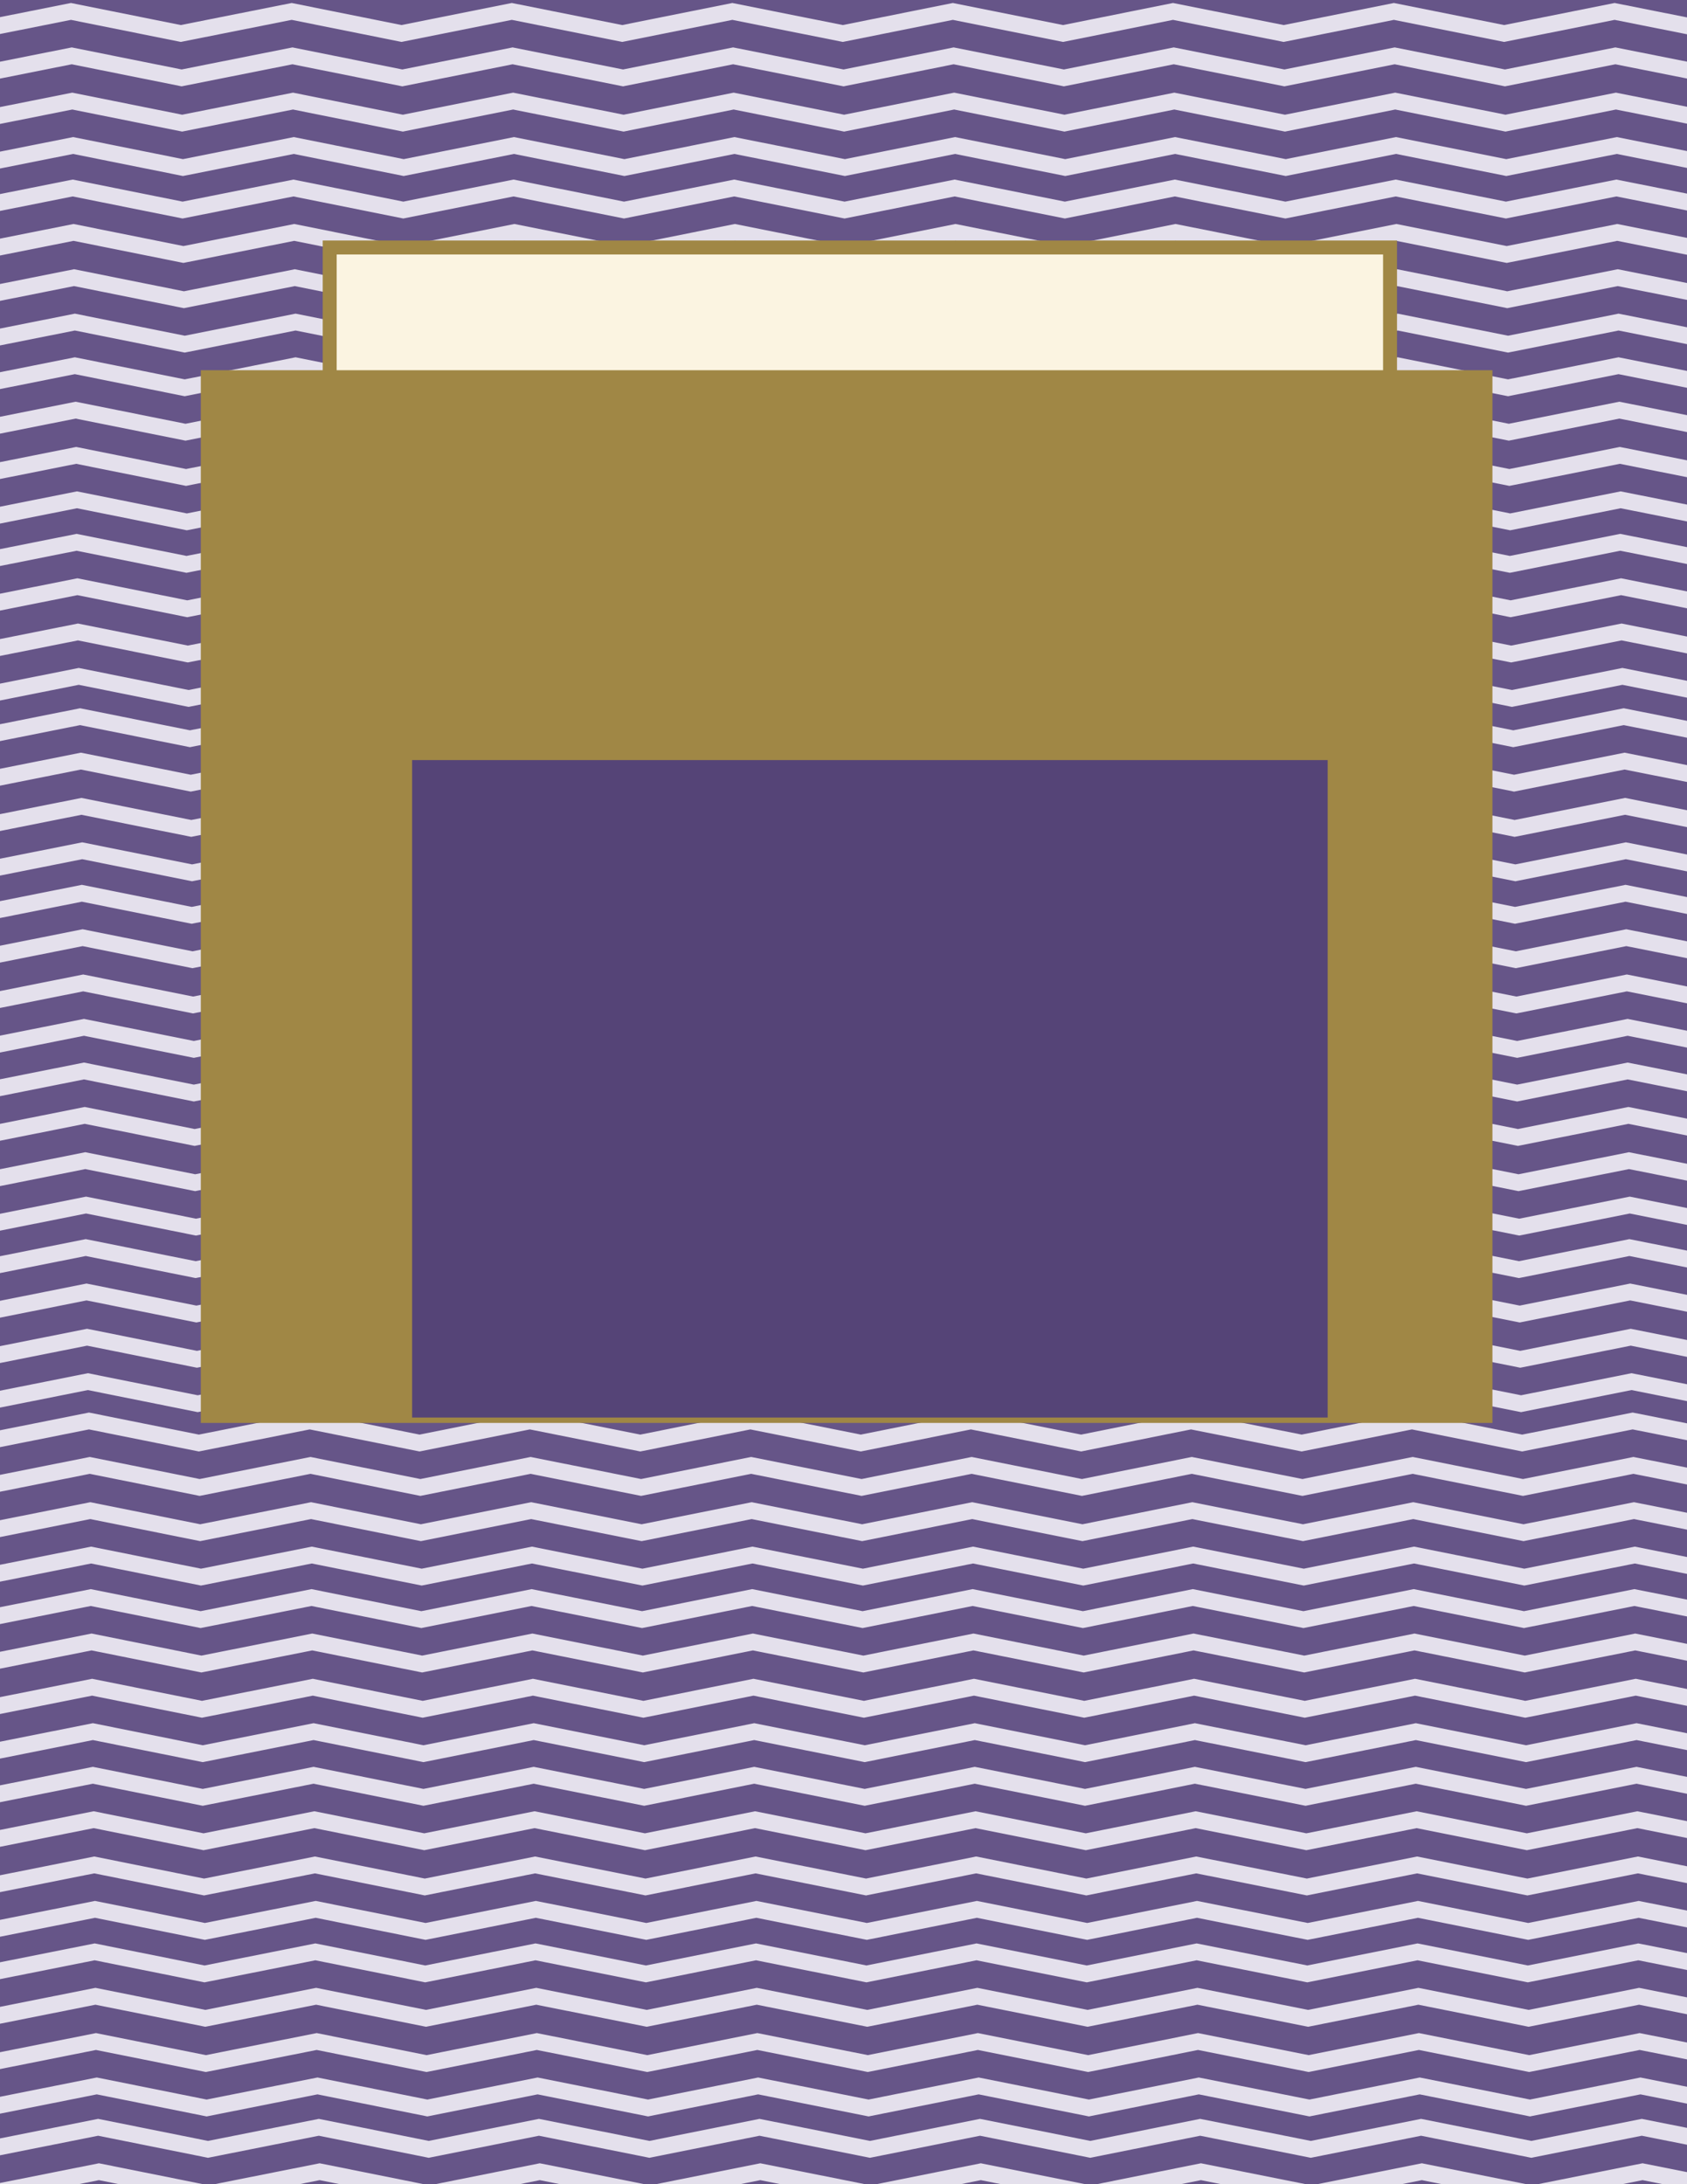 <?xml version="1.0" encoding="UTF-8" standalone="no"?>
<!-- Created with Inkscape (http://www.inkscape.org/) -->

<svg
   xmlns:dc="http://purl.org/dc/elements/1.1/"
   xmlns:cc="http://creativecommons.org/ns#"
   xmlns:rdf="http://www.w3.org/1999/02/22-rdf-syntax-ns#"
   xmlns:svg="http://www.w3.org/2000/svg"
   xmlns="http://www.w3.org/2000/svg"
   xmlns:sodipodi="http://sodipodi.sourceforge.net/DTD/sodipodi-0.dtd"
   xmlns:inkscape="http://www.inkscape.org/namespaces/inkscape"
   width="765"
   height="990"
   id="svg2"
   version="1.1"
   inkscape:version="0.48.5 r10040"
   inkscape:export-filename="/home/brad/htdocs/turnercookbook/assets/epub_cover_2.png"
   inkscape:export-xdpi="280.54999"
   inkscape:export-ydpi="280.54999"
   sodipodi:docname="pdf_cover.pdf">
  <defs
     id="defs4" />
  <sodipodi:namedview
     id="base"
     pagecolor="#665588"
     bordercolor="#666666"
     borderopacity="1.0"
     inkscape:pageopacity="0"
     inkscape:pageshadow="2"
     inkscape:zoom="0.98994949"
     inkscape:cx="282.19268"
     inkscape:cy="658.23477"
     inkscape:document-units="px"
     inkscape:current-layer="layer1"
     showgrid="false"
     inkscape:window-width="1764"
     inkscape:window-height="1051"
     inkscape:window-x="1956"
     inkscape:window-y="0"
     inkscape:window-maximized="0" />
  <g
     inkscape:label="Layer 1"
     inkscape:groupmode="layer"
     id="layer1"
     transform="translate(0,-62.362)">
    <rect
       style="fill:#665588;fill-opacity:1;stroke:none;stroke-width:7.5;stroke-linecap:square;stroke-miterlimit:4;stroke-opacity:1;stroke-dasharray:none"
       id="rect3111"
       width="784.889"
       height="1007.122"
       x="-5.051"
       y="-3.99"
       transform="translate(0,62.362)" />
    <g
       id="g4306"
       style="stroke:#e4e0ec;stroke-opacity:1">
      <g
         id="g3941"
         style="stroke:#e4e0ec;stroke-opacity:1">
        <g
           id="g3865"
           style="stroke:#e4e0ec;stroke-opacity:1">
          <g
             id="g3821"
             style="stroke:#e4e0ec;stroke-opacity:1">
            <g
               id="g3793"
               style="stroke:#e4e0ec;stroke-opacity:1">
              <path
                 sodipodi:nodetypes="ccccccccccccccccc"
                 inkscape:connector-curvature="0"
                 id="path2987"
                 d="m -18.446,77.63 50.625,-10.089 49.821,10 50.268,-10 49.821,10 50,-10 50.089,10 49.911,-10 50.089,10 49.911,-10 50,10 49.821,-10 50.179,10 50,-10 50,10 50.089,-10 50.268,10"
                 style="fill:none;stroke:#e4e0ec;stroke-width:7.5;stroke-linecap:butt;stroke-linejoin:miter;stroke-miterlimit:4;stroke-opacity:1;stroke-dasharray:none" />
              <path
                 sodipodi:nodetypes="ccccccccccccccccc"
                 inkscape:connector-curvature="0"
                 id="path2987-8"
                 d="m -18.087,97.762 50.625,-10.089 49.821,10 50.268,-10 49.821,10 50,-10 50.089,10 49.911,-10 50.089,10 49.911,-10 50,10 49.821,-10 50.179,10 50,-10 50,10 50.089,-10 50.268,10"
                 style="fill:none;stroke:#e4e0ec;stroke-width:7.5;stroke-linecap:butt;stroke-linejoin:miter;stroke-miterlimit:4;stroke-opacity:1;stroke-dasharray:none" />
            </g>
            <g
               transform="translate(0.606,40.639)"
               id="g3793-3"
               style="stroke:#e4e0ec;stroke-opacity:1">
              <path
                 sodipodi:nodetypes="ccccccccccccccccc"
                 inkscape:connector-curvature="0"
                 id="path2987-2"
                 d="m -18.446,77.63 50.625,-10.089 49.821,10 50.268,-10 49.821,10 50,-10 50.089,10 49.911,-10 50.089,10 49.911,-10 50,10 49.821,-10 50.179,10 50,-10 50,10 50.089,-10 50.268,10"
                 style="fill:none;stroke:#e4e0ec;stroke-width:7.5;stroke-linecap:butt;stroke-linejoin:miter;stroke-miterlimit:4;stroke-opacity:1;stroke-dasharray:none" />
              <path
                 sodipodi:nodetypes="ccccccccccccccccc"
                 inkscape:connector-curvature="0"
                 id="path2987-8-7"
                 d="m -18.087,97.762 50.625,-10.089 49.821,10 50.268,-10 49.821,10 50,-10 50.089,10 49.911,-10 50.089,10 49.911,-10 50,10 49.821,-10 50.179,10 50,-10 50,10 50.089,-10 50.268,10"
                 style="fill:none;stroke:#e4e0ec;stroke-width:7.5;stroke-linecap:butt;stroke-linejoin:miter;stroke-miterlimit:4;stroke-opacity:1;stroke-dasharray:none" />
            </g>
          </g>
          <g
             id="g3821-3"
             transform="translate(0.803,80.034)"
             style="stroke:#e4e0ec;stroke-opacity:1">
            <g
               id="g3793-9"
               style="stroke:#e4e0ec;stroke-opacity:1">
              <path
                 sodipodi:nodetypes="ccccccccccccccccc"
                 inkscape:connector-curvature="0"
                 id="path2987-5"
                 d="m -18.446,77.63 50.625,-10.089 49.821,10 50.268,-10 49.821,10 50,-10 50.089,10 49.911,-10 50.089,10 49.911,-10 50,10 49.821,-10 50.179,10 50,-10 50,10 50.089,-10 50.268,10"
                 style="fill:none;stroke:#e4e0ec;stroke-width:7.5;stroke-linecap:butt;stroke-linejoin:miter;stroke-miterlimit:4;stroke-opacity:1;stroke-dasharray:none" />
              <path
                 sodipodi:nodetypes="ccccccccccccccccc"
                 inkscape:connector-curvature="0"
                 id="path2987-8-6"
                 d="m -18.087,97.762 50.625,-10.089 49.821,10 50.268,-10 49.821,10 50,-10 50.089,10 49.911,-10 50.089,10 49.911,-10 50,10 49.821,-10 50.179,10 50,-10 50,10 50.089,-10 50.268,10"
                 style="fill:none;stroke:#e4e0ec;stroke-width:7.5;stroke-linecap:butt;stroke-linejoin:miter;stroke-miterlimit:4;stroke-opacity:1;stroke-dasharray:none" />
            </g>
            <g
               transform="translate(0.606,40.639)"
               id="g3793-3-6"
               style="stroke:#e4e0ec;stroke-opacity:1">
              <path
                 sodipodi:nodetypes="ccccccccccccccccc"
                 inkscape:connector-curvature="0"
                 id="path2987-2-4"
                 d="m -18.446,77.63 50.625,-10.089 49.821,10 50.268,-10 49.821,10 50,-10 50.089,10 49.911,-10 50.089,10 49.911,-10 50,10 49.821,-10 50.179,10 50,-10 50,10 50.089,-10 50.268,10"
                 style="fill:none;stroke:#e4e0ec;stroke-width:7.5;stroke-linecap:butt;stroke-linejoin:miter;stroke-miterlimit:4;stroke-opacity:1;stroke-dasharray:none" />
              <path
                 sodipodi:nodetypes="ccccccccccccccccc"
                 inkscape:connector-curvature="0"
                 id="path2987-8-7-7"
                 d="m -18.087,97.762 50.625,-10.089 49.821,10 50.268,-10 49.821,10 50,-10 50.089,10 49.911,-10 50.089,10 49.911,-10 50,10 49.821,-10 50.179,10 50,-10 50,10 50.089,-10 50.268,10"
                 style="fill:none;stroke:#e4e0ec;stroke-width:7.5;stroke-linecap:butt;stroke-linejoin:miter;stroke-miterlimit:4;stroke-opacity:1;stroke-dasharray:none" />
            </g>
          </g>
        </g>
        <g
           transform="translate(1.759,160.588)"
           id="g3865-6"
           style="stroke:#e4e0ec;stroke-opacity:1">
          <g
             id="g3821-4"
             style="stroke:#e4e0ec;stroke-opacity:1">
            <g
               id="g3793-1"
               style="stroke:#e4e0ec;stroke-opacity:1">
              <path
                 sodipodi:nodetypes="ccccccccccccccccc"
                 inkscape:connector-curvature="0"
                 id="path2987-1"
                 d="m -18.446,77.63 50.625,-10.089 49.821,10 50.268,-10 49.821,10 50,-10 50.089,10 49.911,-10 50.089,10 49.911,-10 50,10 49.821,-10 50.179,10 50,-10 50,10 50.089,-10 50.268,10"
                 style="fill:none;stroke:#e4e0ec;stroke-width:7.5;stroke-linecap:butt;stroke-linejoin:miter;stroke-miterlimit:4;stroke-opacity:1;stroke-dasharray:none" />
              <path
                 sodipodi:nodetypes="ccccccccccccccccc"
                 inkscape:connector-curvature="0"
                 id="path2987-8-5"
                 d="m -18.087,97.762 50.625,-10.089 49.821,10 50.268,-10 49.821,10 50,-10 50.089,10 49.911,-10 50.089,10 49.911,-10 50,10 49.821,-10 50.179,10 50,-10 50,10 50.089,-10 50.268,10"
                 style="fill:none;stroke:#e4e0ec;stroke-width:7.5;stroke-linecap:butt;stroke-linejoin:miter;stroke-miterlimit:4;stroke-opacity:1;stroke-dasharray:none" />
            </g>
            <g
               transform="translate(0.606,40.639)"
               id="g3793-3-1"
               style="stroke:#e4e0ec;stroke-opacity:1">
              <path
                 sodipodi:nodetypes="ccccccccccccccccc"
                 inkscape:connector-curvature="0"
                 id="path2987-2-6"
                 d="m -18.446,77.63 50.625,-10.089 49.821,10 50.268,-10 49.821,10 50,-10 50.089,10 49.911,-10 50.089,10 49.911,-10 50,10 49.821,-10 50.179,10 50,-10 50,10 50.089,-10 50.268,10"
                 style="fill:none;stroke:#e4e0ec;stroke-width:7.5;stroke-linecap:butt;stroke-linejoin:miter;stroke-miterlimit:4;stroke-opacity:1;stroke-dasharray:none" />
              <path
                 sodipodi:nodetypes="ccccccccccccccccc"
                 inkscape:connector-curvature="0"
                 id="path2987-8-7-8"
                 d="m -18.087,97.762 50.625,-10.089 49.821,10 50.268,-10 49.821,10 50,-10 50.089,10 49.911,-10 50.089,10 49.911,-10 50,10 49.821,-10 50.179,10 50,-10 50,10 50.089,-10 50.268,10"
                 style="fill:none;stroke:#e4e0ec;stroke-width:7.5;stroke-linecap:butt;stroke-linejoin:miter;stroke-miterlimit:4;stroke-opacity:1;stroke-dasharray:none" />
            </g>
          </g>
          <g
             id="g3821-3-4"
             transform="translate(0.803,80.034)"
             style="stroke:#e4e0ec;stroke-opacity:1">
            <g
               id="g3793-9-7"
               style="stroke:#e4e0ec;stroke-opacity:1">
              <path
                 sodipodi:nodetypes="ccccccccccccccccc"
                 inkscape:connector-curvature="0"
                 id="path2987-5-4"
                 d="m -18.446,77.63 50.625,-10.089 49.821,10 50.268,-10 49.821,10 50,-10 50.089,10 49.911,-10 50.089,10 49.911,-10 50,10 49.821,-10 50.179,10 50,-10 50,10 50.089,-10 50.268,10"
                 style="fill:none;stroke:#e4e0ec;stroke-width:7.5;stroke-linecap:butt;stroke-linejoin:miter;stroke-miterlimit:4;stroke-opacity:1;stroke-dasharray:none" />
              <path
                 sodipodi:nodetypes="ccccccccccccccccc"
                 inkscape:connector-curvature="0"
                 id="path2987-8-6-6"
                 d="m -18.087,97.762 50.625,-10.089 49.821,10 50.268,-10 49.821,10 50,-10 50.089,10 49.911,-10 50.089,10 49.911,-10 50,10 49.821,-10 50.179,10 50,-10 50,10 50.089,-10 50.268,10"
                 style="fill:none;stroke:#e4e0ec;stroke-width:7.5;stroke-linecap:butt;stroke-linejoin:miter;stroke-miterlimit:4;stroke-opacity:1;stroke-dasharray:none" />
            </g>
            <g
               transform="translate(0.606,40.639)"
               id="g3793-3-6-8"
               style="stroke:#e4e0ec;stroke-opacity:1">
              <path
                 sodipodi:nodetypes="ccccccccccccccccc"
                 inkscape:connector-curvature="0"
                 id="path2987-2-4-4"
                 d="m -18.446,77.63 50.625,-10.089 49.821,10 50.268,-10 49.821,10 50,-10 50.089,10 49.911,-10 50.089,10 49.911,-10 50,10 49.821,-10 50.179,10 50,-10 50,10 50.089,-10 50.268,10"
                 style="fill:none;stroke:#e4e0ec;stroke-width:7.5;stroke-linecap:butt;stroke-linejoin:miter;stroke-miterlimit:4;stroke-opacity:1;stroke-dasharray:none" />
              <path
                 sodipodi:nodetypes="ccccccccccccccccc"
                 inkscape:connector-curvature="0"
                 id="path2987-8-7-7-3"
                 d="m -18.087,97.762 50.625,-10.089 49.821,10 50.268,-10 49.821,10 50,-10 50.089,10 49.911,-10 50.089,10 49.911,-10 50,10 49.821,-10 50.179,10 50,-10 50,10 50.089,-10 50.268,10"
                 style="fill:none;stroke:#e4e0ec;stroke-width:7.5;stroke-linecap:butt;stroke-linejoin:miter;stroke-miterlimit:4;stroke-opacity:1;stroke-dasharray:none" />
            </g>
          </g>
        </g>
      </g>
      <g
         id="g3941-6"
         transform="translate(4.135,319.664)"
         style="stroke:#e4e0ec;stroke-opacity:1">
        <g
           id="g3865-5"
           style="stroke:#e4e0ec;stroke-opacity:1">
          <g
             id="g3821-2"
             style="stroke:#e4e0ec;stroke-opacity:1">
            <g
               id="g3793-7"
               style="stroke:#e4e0ec;stroke-opacity:1">
              <path
                 sodipodi:nodetypes="ccccccccccccccccc"
                 inkscape:connector-curvature="0"
                 id="path2987-10"
                 d="m -18.446,77.63 50.625,-10.089 49.821,10 50.268,-10 49.821,10 50,-10 50.089,10 49.911,-10 50.089,10 49.911,-10 50,10 49.821,-10 50.179,10 50,-10 50,10 50.089,-10 50.268,10"
                 style="fill:none;stroke:#e4e0ec;stroke-width:7.5;stroke-linecap:butt;stroke-linejoin:miter;stroke-miterlimit:4;stroke-opacity:1;stroke-dasharray:none" />
              <path
                 sodipodi:nodetypes="ccccccccccccccccc"
                 inkscape:connector-curvature="0"
                 id="path2987-8-1"
                 d="m -18.087,97.762 50.625,-10.089 49.821,10 50.268,-10 49.821,10 50,-10 50.089,10 49.911,-10 50.089,10 49.911,-10 50,10 49.821,-10 50.179,10 50,-10 50,10 50.089,-10 50.268,10"
                 style="fill:none;stroke:#e4e0ec;stroke-width:7.5;stroke-linecap:butt;stroke-linejoin:miter;stroke-miterlimit:4;stroke-opacity:1;stroke-dasharray:none" />
            </g>
            <g
               transform="translate(0.606,40.639)"
               id="g3793-3-4"
               style="stroke:#e4e0ec;stroke-opacity:1">
              <path
                 sodipodi:nodetypes="ccccccccccccccccc"
                 inkscape:connector-curvature="0"
                 id="path2987-2-9"
                 d="m -18.446,77.63 50.625,-10.089 49.821,10 50.268,-10 49.821,10 50,-10 50.089,10 49.911,-10 50.089,10 49.911,-10 50,10 49.821,-10 50.179,10 50,-10 50,10 50.089,-10 50.268,10"
                 style="fill:none;stroke:#e4e0ec;stroke-width:7.5;stroke-linecap:butt;stroke-linejoin:miter;stroke-miterlimit:4;stroke-opacity:1;stroke-dasharray:none" />
              <path
                 sodipodi:nodetypes="ccccccccccccccccc"
                 inkscape:connector-curvature="0"
                 id="path2987-8-7-6"
                 d="m -18.087,97.762 50.625,-10.089 49.821,10 50.268,-10 49.821,10 50,-10 50.089,10 49.911,-10 50.089,10 49.911,-10 50,10 49.821,-10 50.179,10 50,-10 50,10 50.089,-10 50.268,10"
                 style="fill:none;stroke:#e4e0ec;stroke-width:7.5;stroke-linecap:butt;stroke-linejoin:miter;stroke-miterlimit:4;stroke-opacity:1;stroke-dasharray:none" />
            </g>
          </g>
          <g
             id="g3821-3-3"
             transform="translate(0.803,80.034)"
             style="stroke:#e4e0ec;stroke-opacity:1">
            <g
               id="g3793-9-4"
               style="stroke:#e4e0ec;stroke-opacity:1">
              <path
                 sodipodi:nodetypes="ccccccccccccccccc"
                 inkscape:connector-curvature="0"
                 id="path2987-5-2"
                 d="m -18.446,77.63 50.625,-10.089 49.821,10 50.268,-10 49.821,10 50,-10 50.089,10 49.911,-10 50.089,10 49.911,-10 50,10 49.821,-10 50.179,10 50,-10 50,10 50.089,-10 50.268,10"
                 style="fill:none;stroke:#e4e0ec;stroke-width:7.5;stroke-linecap:butt;stroke-linejoin:miter;stroke-miterlimit:4;stroke-opacity:1;stroke-dasharray:none" />
              <path
                 sodipodi:nodetypes="ccccccccccccccccc"
                 inkscape:connector-curvature="0"
                 id="path2987-8-6-1"
                 d="m -18.087,97.762 50.625,-10.089 49.821,10 50.268,-10 49.821,10 50,-10 50.089,10 49.911,-10 50.089,10 49.911,-10 50,10 49.821,-10 50.179,10 50,-10 50,10 50.089,-10 50.268,10"
                 style="fill:none;stroke:#e4e0ec;stroke-width:7.5;stroke-linecap:butt;stroke-linejoin:miter;stroke-miterlimit:4;stroke-opacity:1;stroke-dasharray:none" />
            </g>
            <g
               transform="translate(0.606,40.639)"
               id="g3793-3-6-0"
               style="stroke:#e4e0ec;stroke-opacity:1">
              <path
                 sodipodi:nodetypes="ccccccccccccccccc"
                 inkscape:connector-curvature="0"
                 id="path2987-2-4-0"
                 d="m -18.446,77.63 50.625,-10.089 49.821,10 50.268,-10 49.821,10 50,-10 50.089,10 49.911,-10 50.089,10 49.911,-10 50,10 49.821,-10 50.179,10 50,-10 50,10 50.089,-10 50.268,10"
                 style="fill:none;stroke:#e4e0ec;stroke-width:7.5;stroke-linecap:butt;stroke-linejoin:miter;stroke-miterlimit:4;stroke-opacity:1;stroke-dasharray:none" />
              <path
                 sodipodi:nodetypes="ccccccccccccccccc"
                 inkscape:connector-curvature="0"
                 id="path2987-8-7-7-7"
                 d="m -18.087,97.762 50.625,-10.089 49.821,10 50.268,-10 49.821,10 50,-10 50.089,10 49.911,-10 50.089,10 49.911,-10 50,10 49.821,-10 50.179,10 50,-10 50,10 50.089,-10 50.268,10"
                 style="fill:none;stroke:#e4e0ec;stroke-width:7.5;stroke-linecap:butt;stroke-linejoin:miter;stroke-miterlimit:4;stroke-opacity:1;stroke-dasharray:none" />
            </g>
          </g>
        </g>
        <g
           transform="translate(1.759,160.588)"
           id="g3865-6-6"
           style="stroke:#e4e0ec;stroke-opacity:1">
          <g
             id="g3821-4-1"
             style="stroke:#e4e0ec;stroke-opacity:1">
            <g
               id="g3793-1-9"
               style="stroke:#e4e0ec;stroke-opacity:1">
              <path
                 sodipodi:nodetypes="ccccccccccccccccc"
                 inkscape:connector-curvature="0"
                 id="path2987-1-2"
                 d="m -18.446,77.63 50.625,-10.089 49.821,10 50.268,-10 49.821,10 50,-10 50.089,10 49.911,-10 50.089,10 49.911,-10 50,10 49.821,-10 50.179,10 50,-10 50,10 50.089,-10 50.268,10"
                 style="fill:none;stroke:#e4e0ec;stroke-width:7.5;stroke-linecap:butt;stroke-linejoin:miter;stroke-miterlimit:4;stroke-opacity:1;stroke-dasharray:none" />
              <path
                 sodipodi:nodetypes="ccccccccccccccccc"
                 inkscape:connector-curvature="0"
                 id="path2987-8-5-3"
                 d="m -18.087,97.762 50.625,-10.089 49.821,10 50.268,-10 49.821,10 50,-10 50.089,10 49.911,-10 50.089,10 49.911,-10 50,10 49.821,-10 50.179,10 50,-10 50,10 50.089,-10 50.268,10"
                 style="fill:none;stroke:#e4e0ec;stroke-width:7.5;stroke-linecap:butt;stroke-linejoin:miter;stroke-miterlimit:4;stroke-opacity:1;stroke-dasharray:none" />
            </g>
            <g
               transform="translate(0.606,40.639)"
               id="g3793-3-1-5"
               style="stroke:#e4e0ec;stroke-opacity:1">
              <path
                 sodipodi:nodetypes="ccccccccccccccccc"
                 inkscape:connector-curvature="0"
                 id="path2987-2-6-2"
                 d="m -18.446,77.63 50.625,-10.089 49.821,10 50.268,-10 49.821,10 50,-10 50.089,10 49.911,-10 50.089,10 49.911,-10 50,10 49.821,-10 50.179,10 50,-10 50,10 50.089,-10 50.268,10"
                 style="fill:none;stroke:#e4e0ec;stroke-width:7.5;stroke-linecap:butt;stroke-linejoin:miter;stroke-miterlimit:4;stroke-opacity:1;stroke-dasharray:none" />
              <path
                 sodipodi:nodetypes="ccccccccccccccccc"
                 inkscape:connector-curvature="0"
                 id="path2987-8-7-8-9"
                 d="m -18.087,97.762 50.625,-10.089 49.821,10 50.268,-10 49.821,10 50,-10 50.089,10 49.911,-10 50.089,10 49.911,-10 50,10 49.821,-10 50.179,10 50,-10 50,10 50.089,-10 50.268,10"
                 style="fill:none;stroke:#e4e0ec;stroke-width:7.5;stroke-linecap:butt;stroke-linejoin:miter;stroke-miterlimit:4;stroke-opacity:1;stroke-dasharray:none" />
            </g>
          </g>
          <g
             id="g3821-3-4-4"
             transform="translate(0.803,80.034)"
             style="stroke:#e4e0ec;stroke-opacity:1">
            <g
               id="g3793-9-7-7"
               style="stroke:#e4e0ec;stroke-opacity:1">
              <path
                 sodipodi:nodetypes="ccccccccccccccccc"
                 inkscape:connector-curvature="0"
                 id="path2987-5-4-5"
                 d="m -18.446,77.63 50.625,-10.089 49.821,10 50.268,-10 49.821,10 50,-10 50.089,10 49.911,-10 50.089,10 49.911,-10 50,10 49.821,-10 50.179,10 50,-10 50,10 50.089,-10 50.268,10"
                 style="fill:none;stroke:#e4e0ec;stroke-width:7.5;stroke-linecap:butt;stroke-linejoin:miter;stroke-miterlimit:4;stroke-opacity:1;stroke-dasharray:none" />
              <path
                 sodipodi:nodetypes="ccccccccccccccccc"
                 inkscape:connector-curvature="0"
                 id="path2987-8-6-6-2"
                 d="m -18.087,97.762 50.625,-10.089 49.821,10 50.268,-10 49.821,10 50,-10 50.089,10 49.911,-10 50.089,10 49.911,-10 50,10 49.821,-10 50.179,10 50,-10 50,10 50.089,-10 50.268,10"
                 style="fill:none;stroke:#e4e0ec;stroke-width:7.5;stroke-linecap:butt;stroke-linejoin:miter;stroke-miterlimit:4;stroke-opacity:1;stroke-dasharray:none" />
            </g>
            <g
               transform="translate(0.606,40.639)"
               id="g3793-3-6-8-3"
               style="stroke:#e4e0ec;stroke-opacity:1">
              <path
                 sodipodi:nodetypes="ccccccccccccccccc"
                 inkscape:connector-curvature="0"
                 id="path2987-2-4-4-0"
                 d="m -18.446,77.63 50.625,-10.089 49.821,10 50.268,-10 49.821,10 50,-10 50.089,10 49.911,-10 50.089,10 49.911,-10 50,10 49.821,-10 50.179,10 50,-10 50,10 50.089,-10 50.268,10"
                 style="fill:none;stroke:#e4e0ec;stroke-width:7.5;stroke-linecap:butt;stroke-linejoin:miter;stroke-miterlimit:4;stroke-opacity:1;stroke-dasharray:none" />
              <path
                 sodipodi:nodetypes="ccccccccccccccccc"
                 inkscape:connector-curvature="0"
                 id="path2987-8-7-7-3-0"
                 d="m -18.087,97.762 50.625,-10.089 49.821,10 50.268,-10 49.821,10 50,-10 50.089,10 49.911,-10 50.089,10 49.911,-10 50,10 49.821,-10 50.179,10 50,-10 50,10 50.089,-10 50.268,10"
                 style="fill:none;stroke:#e4e0ec;stroke-width:7.5;stroke-linecap:butt;stroke-linejoin:miter;stroke-miterlimit:4;stroke-opacity:1;stroke-dasharray:none" />
            </g>
          </g>
        </g>
      </g>
      <g
         id="g3941-8"
         transform="translate(8.176,638.887)"
         style="stroke:#e4e0ec;stroke-opacity:1">
        <g
           id="g3865-4"
           style="stroke:#e4e0ec;stroke-opacity:1">
          <g
             id="g3821-7"
             style="stroke:#e4e0ec;stroke-opacity:1">
            <g
               id="g3793-16"
               style="stroke:#e4e0ec;stroke-opacity:1">
              <path
                 sodipodi:nodetypes="ccccccccccccccccc"
                 inkscape:connector-curvature="0"
                 id="path2987-85"
                 d="m -18.446,77.63 50.625,-10.089 49.821,10 50.268,-10 49.821,10 50,-10 50.089,10 49.911,-10 50.089,10 49.911,-10 50,10 49.821,-10 50.179,10 50,-10 50,10 50.089,-10 50.268,10"
                 style="fill:none;stroke:#e4e0ec;stroke-width:7.5;stroke-linecap:butt;stroke-linejoin:miter;stroke-miterlimit:4;stroke-opacity:1;stroke-dasharray:none" />
              <path
                 sodipodi:nodetypes="ccccccccccccccccc"
                 inkscape:connector-curvature="0"
                 id="path2987-8-54"
                 d="m -18.087,97.762 50.625,-10.089 49.821,10 50.268,-10 49.821,10 50,-10 50.089,10 49.911,-10 50.089,10 49.911,-10 50,10 49.821,-10 50.179,10 50,-10 50,10 50.089,-10 50.268,10"
                 style="fill:none;stroke:#e4e0ec;stroke-width:7.5;stroke-linecap:butt;stroke-linejoin:miter;stroke-miterlimit:4;stroke-opacity:1;stroke-dasharray:none" />
            </g>
            <g
               transform="translate(0.606,40.639)"
               id="g3793-3-0"
               style="stroke:#e4e0ec;stroke-opacity:1">
              <path
                 sodipodi:nodetypes="ccccccccccccccccc"
                 inkscape:connector-curvature="0"
                 id="path2987-2-1"
                 d="m -18.446,77.63 50.625,-10.089 49.821,10 50.268,-10 49.821,10 50,-10 50.089,10 49.911,-10 50.089,10 49.911,-10 50,10 49.821,-10 50.179,10 50,-10 50,10 50.089,-10 50.268,10"
                 style="fill:none;stroke:#e4e0ec;stroke-width:7.5;stroke-linecap:butt;stroke-linejoin:miter;stroke-miterlimit:4;stroke-opacity:1;stroke-dasharray:none" />
              <path
                 sodipodi:nodetypes="ccccccccccccccccc"
                 inkscape:connector-curvature="0"
                 id="path2987-8-7-9"
                 d="m -18.087,97.762 50.625,-10.089 49.821,10 50.268,-10 49.821,10 50,-10 50.089,10 49.911,-10 50.089,10 49.911,-10 50,10 49.821,-10 50.179,10 50,-10 50,10 50.089,-10 50.268,10"
                 style="fill:none;stroke:#e4e0ec;stroke-width:7.5;stroke-linecap:butt;stroke-linejoin:miter;stroke-miterlimit:4;stroke-opacity:1;stroke-dasharray:none" />
            </g>
          </g>
          <g
             id="g3821-3-42"
             transform="translate(0.803,80.034)"
             style="stroke:#e4e0ec;stroke-opacity:1">
            <g
               id="g3793-9-9"
               style="stroke:#e4e0ec;stroke-opacity:1">
              <path
                 sodipodi:nodetypes="ccccccccccccccccc"
                 inkscape:connector-curvature="0"
                 id="path2987-5-3"
                 d="m -18.446,77.63 50.625,-10.089 49.821,10 50.268,-10 49.821,10 50,-10 50.089,10 49.911,-10 50.089,10 49.911,-10 50,10 49.821,-10 50.179,10 50,-10 50,10 50.089,-10 50.268,10"
                 style="fill:none;stroke:#e4e0ec;stroke-width:7.5;stroke-linecap:butt;stroke-linejoin:miter;stroke-miterlimit:4;stroke-opacity:1;stroke-dasharray:none" />
              <path
                 sodipodi:nodetypes="ccccccccccccccccc"
                 inkscape:connector-curvature="0"
                 id="path2987-8-6-0"
                 d="m -18.087,97.762 50.625,-10.089 49.821,10 50.268,-10 49.821,10 50,-10 50.089,10 49.911,-10 50.089,10 49.911,-10 50,10 49.821,-10 50.179,10 50,-10 50,10 50.089,-10 50.268,10"
                 style="fill:none;stroke:#e4e0ec;stroke-width:7.5;stroke-linecap:butt;stroke-linejoin:miter;stroke-miterlimit:4;stroke-opacity:1;stroke-dasharray:none" />
            </g>
            <g
               transform="translate(0.606,40.639)"
               id="g3793-3-6-2"
               style="stroke:#e4e0ec;stroke-opacity:1">
              <path
                 sodipodi:nodetypes="ccccccccccccccccc"
                 inkscape:connector-curvature="0"
                 id="path2987-2-4-44"
                 d="m -18.446,77.63 50.625,-10.089 49.821,10 50.268,-10 49.821,10 50,-10 50.089,10 49.911,-10 50.089,10 49.911,-10 50,10 49.821,-10 50.179,10 50,-10 50,10 50.089,-10 50.268,10"
                 style="fill:none;stroke:#e4e0ec;stroke-width:7.5;stroke-linecap:butt;stroke-linejoin:miter;stroke-miterlimit:4;stroke-opacity:1;stroke-dasharray:none" />
              <path
                 sodipodi:nodetypes="ccccccccccccccccc"
                 inkscape:connector-curvature="0"
                 id="path2987-8-7-7-71"
                 d="m -18.087,97.762 50.625,-10.089 49.821,10 50.268,-10 49.821,10 50,-10 50.089,10 49.911,-10 50.089,10 49.911,-10 50,10 49.821,-10 50.179,10 50,-10 50,10 50.089,-10 50.268,10"
                 style="fill:none;stroke:#e4e0ec;stroke-width:7.5;stroke-linecap:butt;stroke-linejoin:miter;stroke-miterlimit:4;stroke-opacity:1;stroke-dasharray:none" />
            </g>
          </g>
        </g>
        <g
           transform="translate(1.759,160.588)"
           id="g3865-6-7"
           style="stroke:#e4e0ec;stroke-opacity:1">
          <g
             id="g3821-4-6"
             style="stroke:#e4e0ec;stroke-opacity:1">
            <g
               id="g3793-1-5"
               style="stroke:#e4e0ec;stroke-opacity:1">
              <path
                 sodipodi:nodetypes="ccccccccccccccccc"
                 inkscape:connector-curvature="0"
                 id="path2987-1-6"
                 d="m -18.446,77.63 50.625,-10.089 49.821,10 50.268,-10 49.821,10 50,-10 50.089,10 49.911,-10 50.089,10 49.911,-10 50,10 49.821,-10 50.179,10 50,-10 50,10 50.089,-10 50.268,10"
                 style="fill:none;stroke:#e4e0ec;stroke-width:7.5;stroke-linecap:butt;stroke-linejoin:miter;stroke-miterlimit:4;stroke-opacity:1;stroke-dasharray:none" />
              <path
                 sodipodi:nodetypes="ccccccccccccccccc"
                 inkscape:connector-curvature="0"
                 id="path2987-8-5-4"
                 d="m -18.087,97.762 50.625,-10.089 49.821,10 50.268,-10 49.821,10 50,-10 50.089,10 49.911,-10 50.089,10 49.911,-10 50,10 49.821,-10 50.179,10 50,-10 50,10 50.089,-10 50.268,10"
                 style="fill:none;stroke:#e4e0ec;stroke-width:7.5;stroke-linecap:butt;stroke-linejoin:miter;stroke-miterlimit:4;stroke-opacity:1;stroke-dasharray:none" />
            </g>
            <g
               transform="translate(0.606,40.639)"
               id="g3793-3-1-9"
               style="stroke:#e4e0ec;stroke-opacity:1">
              <path
                 sodipodi:nodetypes="ccccccccccccccccc"
                 inkscape:connector-curvature="0"
                 id="path2987-2-6-1"
                 d="m -18.446,77.63 50.625,-10.089 49.821,10 50.268,-10 49.821,10 50,-10 50.089,10 49.911,-10 50.089,10 49.911,-10 50,10 49.821,-10 50.179,10 50,-10 50,10 50.089,-10 50.268,10"
                 style="fill:none;stroke:#e4e0ec;stroke-width:7.5;stroke-linecap:butt;stroke-linejoin:miter;stroke-miterlimit:4;stroke-opacity:1;stroke-dasharray:none" />
              <path
                 sodipodi:nodetypes="ccccccccccccccccc"
                 inkscape:connector-curvature="0"
                 id="path2987-8-7-8-6"
                 d="m -18.087,97.762 50.625,-10.089 49.821,10 50.268,-10 49.821,10 50,-10 50.089,10 49.911,-10 50.089,10 49.911,-10 50,10 49.821,-10 50.179,10 50,-10 50,10 50.089,-10 50.268,10"
                 style="fill:none;stroke:#e4e0ec;stroke-width:7.5;stroke-linecap:butt;stroke-linejoin:miter;stroke-miterlimit:4;stroke-opacity:1;stroke-dasharray:none" />
            </g>
          </g>
          <g
             id="g3821-3-4-9"
             transform="translate(0.803,80.034)"
             style="stroke:#e4e0ec;stroke-opacity:1">
            <g
               id="g3793-9-7-1"
               style="stroke:#e4e0ec;stroke-opacity:1">
              <path
                 sodipodi:nodetypes="ccccccccccccccccc"
                 inkscape:connector-curvature="0"
                 id="path2987-5-4-1"
                 d="m -18.446,77.63 50.625,-10.089 49.821,10 50.268,-10 49.821,10 50,-10 50.089,10 49.911,-10 50.089,10 49.911,-10 50,10 49.821,-10 50.179,10 50,-10 50,10 50.089,-10 50.268,10"
                 style="fill:none;stroke:#e4e0ec;stroke-width:7.5;stroke-linecap:butt;stroke-linejoin:miter;stroke-miterlimit:4;stroke-opacity:1;stroke-dasharray:none" />
              <path
                 sodipodi:nodetypes="ccccccccccccccccc"
                 inkscape:connector-curvature="0"
                 id="path2987-8-6-6-7"
                 d="m -18.087,97.762 50.625,-10.089 49.821,10 50.268,-10 49.821,10 50,-10 50.089,10 49.911,-10 50.089,10 49.911,-10 50,10 49.821,-10 50.179,10 50,-10 50,10 50.089,-10 50.268,10"
                 style="fill:none;stroke:#e4e0ec;stroke-width:7.5;stroke-linecap:butt;stroke-linejoin:miter;stroke-miterlimit:4;stroke-opacity:1;stroke-dasharray:none" />
            </g>
            <g
               transform="translate(0.606,40.639)"
               id="g3793-3-6-8-2"
               style="stroke:#e4e0ec;stroke-opacity:1">
              <path
                 sodipodi:nodetypes="ccccccccccccccccc"
                 inkscape:connector-curvature="0"
                 id="path2987-2-4-4-7"
                 d="m -18.446,77.63 50.625,-10.089 49.821,10 50.268,-10 49.821,10 50,-10 50.089,10 49.911,-10 50.089,10 49.911,-10 50,10 49.821,-10 50.179,10 50,-10 50,10 50.089,-10 50.268,10"
                 style="fill:none;stroke:#e4e0ec;stroke-width:7.5;stroke-linecap:butt;stroke-linejoin:miter;stroke-miterlimit:4;stroke-opacity:1;stroke-dasharray:none" />
              <path
                 sodipodi:nodetypes="ccccccccccccccccc"
                 inkscape:connector-curvature="0"
                 id="path2987-8-7-7-3-7"
                 d="m -18.087,97.762 50.625,-10.089 49.821,10 50.268,-10 49.821,10 50,-10 50.089,10 49.911,-10 50.089,10 49.911,-10 50,10 49.821,-10 50.179,10 50,-10 50,10 50.089,-10 50.268,10"
                 style="fill:none;stroke:#e4e0ec;stroke-width:7.5;stroke-linecap:butt;stroke-linejoin:miter;stroke-miterlimit:4;stroke-opacity:1;stroke-dasharray:none" />
            </g>
          </g>
        </g>
      </g>
      <g
         transform="translate(12.318,959.029)"
         id="g3793-160"
         style="stroke:#e4e0ec;stroke-opacity:1">
        <path
           style="fill:none;stroke:#e4e0ec;stroke-width:7.5;stroke-linecap:butt;stroke-linejoin:miter;stroke-miterlimit:4;stroke-opacity:1;stroke-dasharray:none"
           d="m -18.446,77.63 50.625,-10.089 49.821,10 50.268,-10 49.821,10 50,-10 50.089,10 49.911,-10 50.089,10 49.911,-10 50,10 49.821,-10 50.179,10 50,-10 50,10 50.089,-10 50.268,10"
           id="path2987-22"
           inkscape:connector-curvature="0"
           sodipodi:nodetypes="ccccccccccccccccc" />
        <path
           style="fill:none;stroke:#e4e0ec;stroke-width:7.5;stroke-linecap:butt;stroke-linejoin:miter;stroke-miterlimit:4;stroke-opacity:1;stroke-dasharray:none"
           d="m -18.087,97.762 50.625,-10.089 49.821,10 50.268,-10 49.821,10 50,-10 50.089,10 49.911,-10 50.089,10 49.911,-10 50,10 49.821,-10 50.179,10 50,-10 50,10 50.089,-10 50.268,10"
           id="path2987-8-16"
           inkscape:connector-curvature="0"
           sodipodi:nodetypes="ccccccccccccccccc" />
      </g>
    </g>
    <rect
       style="fill:#fbf4e1;fill-opacity:1;stroke:#a08745;stroke-width:6.323;stroke-linecap:square;stroke-miterlimit:4;stroke-opacity:1;stroke-dasharray:none"
       id="rect4404"
       width="480.833"
       height="400.614"
       x="149.503"
       y="174.54" />
    <flowRoot
       transform="translate(13.917,140.662)"
       xml:space="preserve"
       id="flowRoot2985"
       style="font-size:40px;font-style:normal;font-variant:normal;font-weight:normal;font-stretch:normal;line-height:125%;letter-spacing:0px;word-spacing:0px;fill:#a08745;fill-opacity:1;stroke:none;font-family:Fontdiner Swanky;-inkscape-font-specification:Fontdiner Swanky;stroke-opacity:1"><flowRegion
         id="flowRegion2987"><rect
           id="rect2989"
           width="585.714"
           height="477.143"
           x="77.143"
           y="89.505"
           style="font-style:normal;font-variant:normal;font-weight:normal;font-stretch:normal;fill:#a08745;fill-opacity:1;font-family:Fontdiner Swanky;-inkscape-font-specification:Fontdiner Swanky;stroke:none;stroke-opacity:1" /></flowRegion><flowPara
         id="flowPara2991"
         style="font-size:72px;text-align:center;line-height:100%;letter-spacing:-1.53px;text-anchor:middle;fill:#a08745;fill-opacity:1;stroke:none;stroke-opacity:1">Sharon’s</flowPara><flowPara
         id="flowPara2993"
         style="font-size:72px;text-align:center;line-height:100%;letter-spacing:-1.53px;text-anchor:middle;fill:#a08745;fill-opacity:1;stroke:none;stroke-opacity:1">Cookbook</flowPara></flowRoot>    <flowRoot
       xml:space="preserve"
       id="flowRoot4446"
       style="font-size:40px;font-style:normal;font-weight:normal;line-height:125%;letter-spacing:0px;word-spacing:0px;fill:#554477;fill-opacity:1;stroke:none;font-family:Sans"
       transform="translate(0,62.362)"><flowRegion
         id="flowRegion4448"><rect
           id="rect4450"
           width="415.173"
           height="297.995"
           x="186.878"
           y="344.513"
           style="fill:#554477;fill-opacity:1" /></flowRegion><flowPara
         id="flowPara4454"
         style="font-size:24px;font-style:normal;font-variant:normal;font-weight:bold;font-stretch:normal;font-family:Droid Serif;-inkscape-font-specification:Droid Serif Bold;fill:#554477;fill-opacity:1">Cuisine from Michigan to Georgia</flowPara><flowPara
         style="font-size:24px;font-style:normal;font-variant:normal;font-weight:bold;font-stretch:normal;font-family:Droid Serif;-inkscape-font-specification:Droid Serif Bold;fill:#554477;fill-opacity:1"
         id="flowPara4458" /><flowPara
         style="font-size:24px;font-style:normal;font-variant:normal;font-weight:normal;font-stretch:normal;font-family:Droid Serif;-inkscape-font-specification:Droid Serif;text-anchor:middle;text-align:center;fill:#554477;fill-opacity:1"
         id="flowPara4460">by</flowPara><flowPara
         style="font-size:24px;font-style:normal;font-variant:normal;font-weight:bold;font-stretch:normal;font-family:Droid Serif;-inkscape-font-specification:Droid Serif Bold;text-anchor:middle;text-align:center;fill:#554477;fill-opacity:1"
         id="flowPara4462">Sharon Turner</flowPara></flowRoot>  </g>
</svg>
